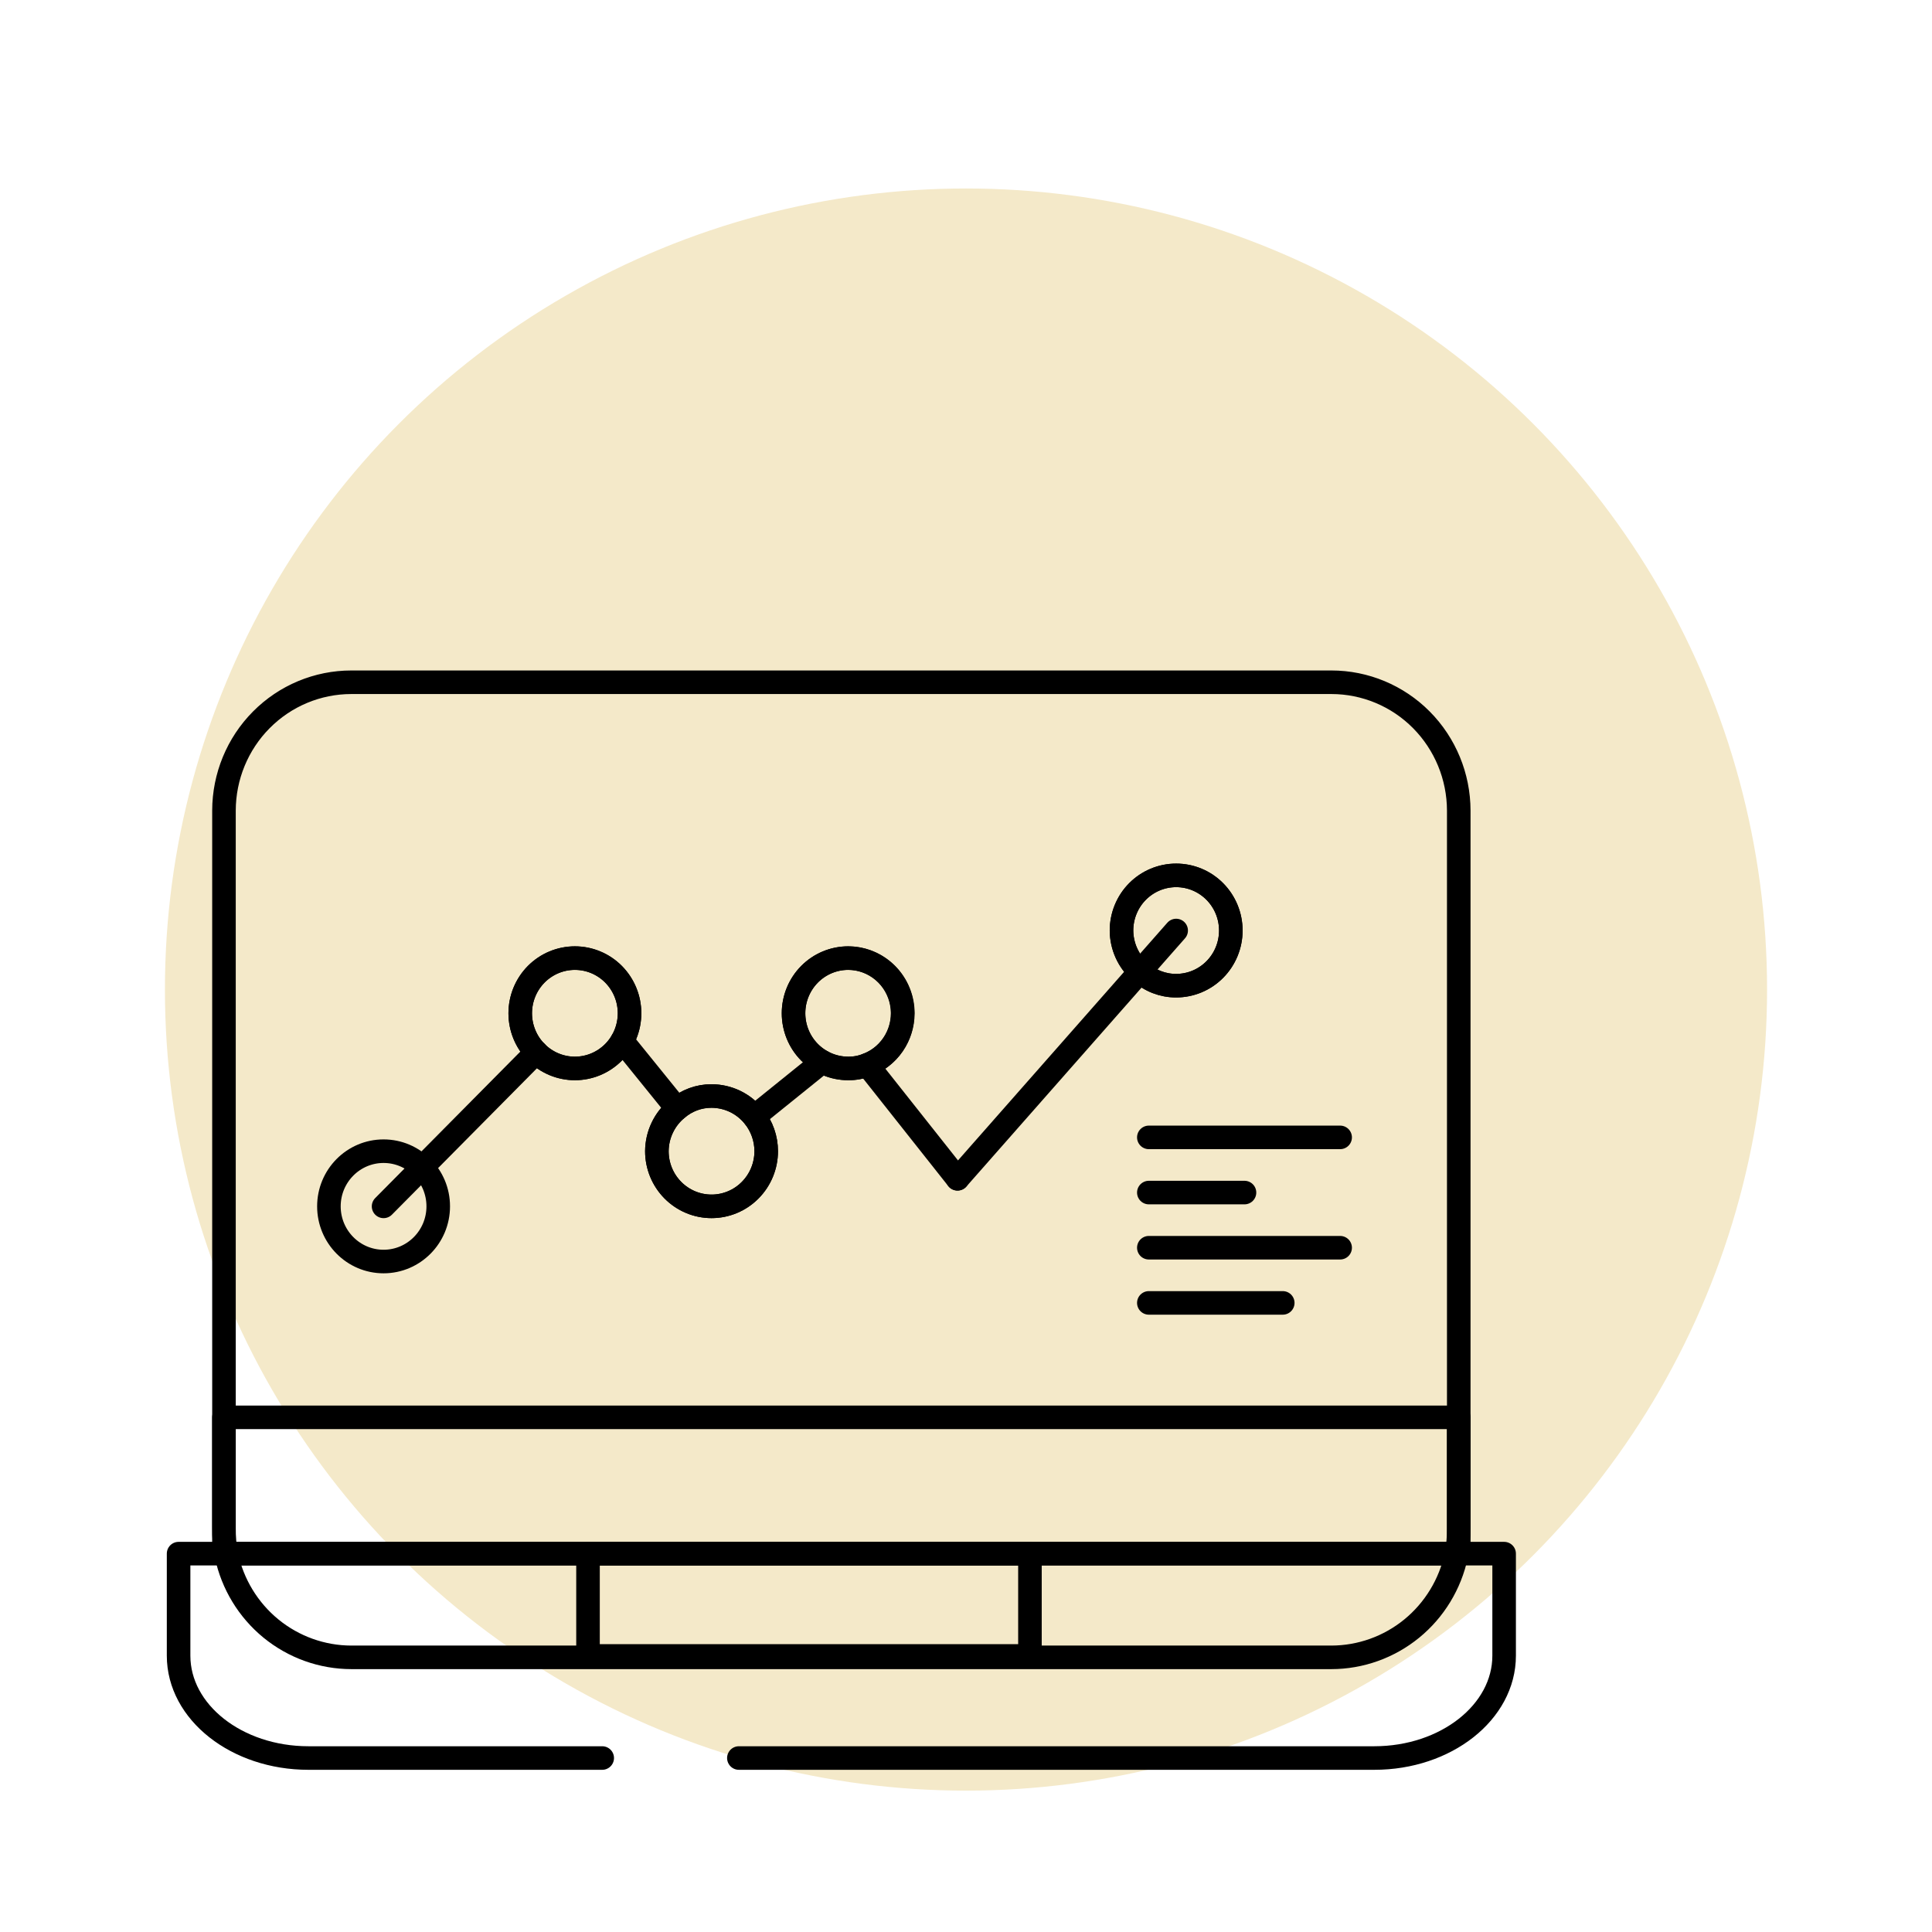 <svg width="82" height="82" viewBox="0 0 82 82" fill="none" xmlns="http://www.w3.org/2000/svg">
<circle cx="41" cy="42" r="34" fill="#F4E9C9"/>
<g clip-path="url(#clip0_498_10)">
<path d="M38.32 28.957H33.68M29.04 28.957H14.911C13.479 28.957 12.106 29.53 11.093 30.551C10.079 31.572 9.509 32.956 9.506 34.401V64.84C9.501 65.233 9.536 65.625 9.61 66.011C9.87 67.236 10.538 68.334 11.502 69.122C12.467 69.91 13.67 70.341 14.911 70.343H56.509C57.75 70.341 58.953 69.91 59.918 69.122C60.882 68.334 61.55 67.236 61.81 66.011C61.884 65.625 61.919 65.233 61.914 64.84V34.401C61.911 32.956 61.34 31.572 60.327 30.551C59.314 29.53 57.94 28.957 56.509 28.957H41.8H29.04ZM49.92 37.153C50.535 37.153 51.125 37.399 51.56 37.838C51.995 38.277 52.24 38.873 52.24 39.494C52.24 40.115 51.995 40.71 51.56 41.15C51.125 41.589 50.535 41.835 49.92 41.835C49.353 41.838 48.806 41.625 48.389 41.238C48.143 41.02 47.945 40.752 47.809 40.451C47.673 40.151 47.602 39.824 47.6 39.494C47.6 38.873 47.844 38.277 48.279 37.838C48.715 37.399 49.305 37.153 49.92 37.153ZM36 40.665C36.542 40.667 37.066 40.861 37.481 41.213C37.896 41.564 38.176 42.051 38.272 42.589C38.369 43.127 38.276 43.683 38.009 44.159C37.742 44.635 37.319 45.002 36.812 45.195C36.554 45.3 36.278 45.351 36 45.348C35.385 45.348 34.795 45.101 34.359 44.662C33.924 44.223 33.68 43.627 33.68 43.006C33.68 42.385 33.924 41.79 34.359 41.35C34.795 40.911 35.385 40.665 36 40.665ZM28.738 47.057C29.146 46.707 29.665 46.516 30.2 46.518C30.548 46.519 30.891 46.598 31.204 46.749C31.517 46.901 31.792 47.123 32.01 47.396C32.34 47.812 32.52 48.328 32.52 48.86C32.52 49.481 32.276 50.076 31.84 50.515C31.405 50.955 30.815 51.201 30.2 51.201C29.585 51.201 28.995 50.955 28.559 50.515C28.124 50.076 27.88 49.481 27.88 48.86C27.882 48.514 27.96 48.173 28.109 47.861C28.257 47.549 28.472 47.275 28.738 47.057ZM24.4 40.665C25.015 40.665 25.605 40.911 26.041 41.35C26.476 41.79 26.72 42.385 26.72 43.006C26.72 43.627 26.476 44.223 26.041 44.662C25.605 45.101 25.015 45.348 24.4 45.348C23.785 45.348 23.195 45.101 22.759 44.662C22.324 44.223 22.08 43.627 22.08 43.006C22.08 42.385 22.324 41.79 22.759 41.35C23.195 40.911 23.785 40.665 24.4 40.665Z" stroke="black" stroke-linecap="round" stroke-linejoin="round"/>
<path d="M61.914 60.157H9.505V65.941H61.914V60.157Z" stroke="black" stroke-linecap="round" stroke-linejoin="round"/>
<path d="M25.56 74.616H13.09C10.051 74.616 7.58 72.672 7.58 70.272V65.941H63.84V70.272C63.84 72.672 61.369 74.616 58.33 74.616H31.36" stroke="black" stroke-linecap="round" stroke-linejoin="round"/>
<path d="M43.714 65.941H24.957V70.284H43.714V65.941Z" stroke="black" stroke-linecap="round" stroke-linejoin="round"/>
<path d="M22.764 44.657L17.916 49.551L16.28 51.202" stroke="black" stroke-linecap="round" stroke-linejoin="round"/>
<path d="M28.738 47.057L26.407 44.177" stroke="black" stroke-linecap="round" stroke-linejoin="round"/>
<path d="M34.898 45.066L32.01 47.396" stroke="black" stroke-linecap="round" stroke-linejoin="round"/>
<path d="M40.64 50.031L36.812 45.196" stroke="black" stroke-linecap="round" stroke-linejoin="round"/>
<path d="M40.64 50.031L49.92 39.494" stroke="black" stroke-linecap="round" stroke-linejoin="round"/>
<path d="M16.28 53.543C17.561 53.543 18.6 52.494 18.6 51.201C18.6 49.908 17.561 48.86 16.28 48.86C14.999 48.86 13.96 49.908 13.96 51.201C13.96 52.494 14.999 53.543 16.28 53.543Z" stroke="black" stroke-linecap="round" stroke-linejoin="round"/>
<path d="M26.72 43.006C26.72 43.627 26.476 44.223 26.04 44.662C25.605 45.101 25.015 45.348 24.4 45.348C23.785 45.348 23.195 45.101 22.759 44.662C22.324 44.223 22.08 43.627 22.08 43.006C22.08 42.385 22.324 41.79 22.759 41.35C23.195 40.911 23.785 40.665 24.4 40.665C25.015 40.665 25.605 40.911 26.04 41.35C26.476 41.79 26.72 42.385 26.72 43.006Z" stroke="black" stroke-linecap="round" stroke-linejoin="round"/>
<path d="M32.52 48.86C32.52 49.481 32.276 50.076 31.84 50.515C31.405 50.955 30.815 51.201 30.2 51.201C29.585 51.201 28.995 50.955 28.559 50.515C28.124 50.076 27.88 49.481 27.88 48.86C27.882 48.514 27.96 48.173 28.109 47.861C28.257 47.55 28.472 47.275 28.738 47.057C29.146 46.707 29.665 46.516 30.2 46.518C30.547 46.519 30.891 46.598 31.204 46.749C31.517 46.901 31.793 47.123 32.01 47.396C32.34 47.812 32.52 48.328 32.52 48.86Z" stroke="black" stroke-linecap="round" stroke-linejoin="round"/>
<path d="M38.32 43.006C38.319 43.483 38.175 43.947 37.905 44.339C37.636 44.73 37.254 45.029 36.812 45.195C36.554 45.3 36.278 45.351 36 45.348C35.385 45.348 34.795 45.101 34.36 44.662C33.925 44.223 33.68 43.627 33.68 43.006C33.68 42.385 33.925 41.79 34.36 41.35C34.795 40.911 35.385 40.665 36 40.665C36.615 40.665 37.205 40.911 37.641 41.35C38.076 41.79 38.32 42.385 38.32 43.006Z" stroke="black" stroke-linecap="round" stroke-linejoin="round"/>
<path d="M52.24 39.494C52.24 40.115 51.996 40.71 51.56 41.15C51.125 41.589 50.535 41.835 49.92 41.835C49.353 41.838 48.806 41.625 48.389 41.238C48.143 41.02 47.945 40.752 47.809 40.451C47.673 40.151 47.602 39.824 47.6 39.494C47.6 38.873 47.844 38.277 48.279 37.838C48.715 37.399 49.305 37.153 49.92 37.153C50.535 37.153 51.125 37.399 51.56 37.838C51.996 38.277 52.24 38.873 52.24 39.494Z" stroke="black" stroke-linecap="round" stroke-linejoin="round"/>
<path d="M48.76 55.299H54.444" stroke="black" stroke-linecap="round" stroke-linejoin="round"/>
<path d="M48.76 52.957H56.88" stroke="black" stroke-linecap="round" stroke-linejoin="round"/>
<path d="M48.76 50.616H52.82" stroke="black" stroke-linecap="round" stroke-linejoin="round"/>
<path d="M48.76 48.274H56.88" stroke="black" stroke-linecap="round" stroke-linejoin="round"/>
</g>
<defs>
<clipPath id="clip0_498_10">
<rect width="58" height="48" fill="white" transform="translate(7 27.787)"/>
</clipPath>
</defs>
</svg>
